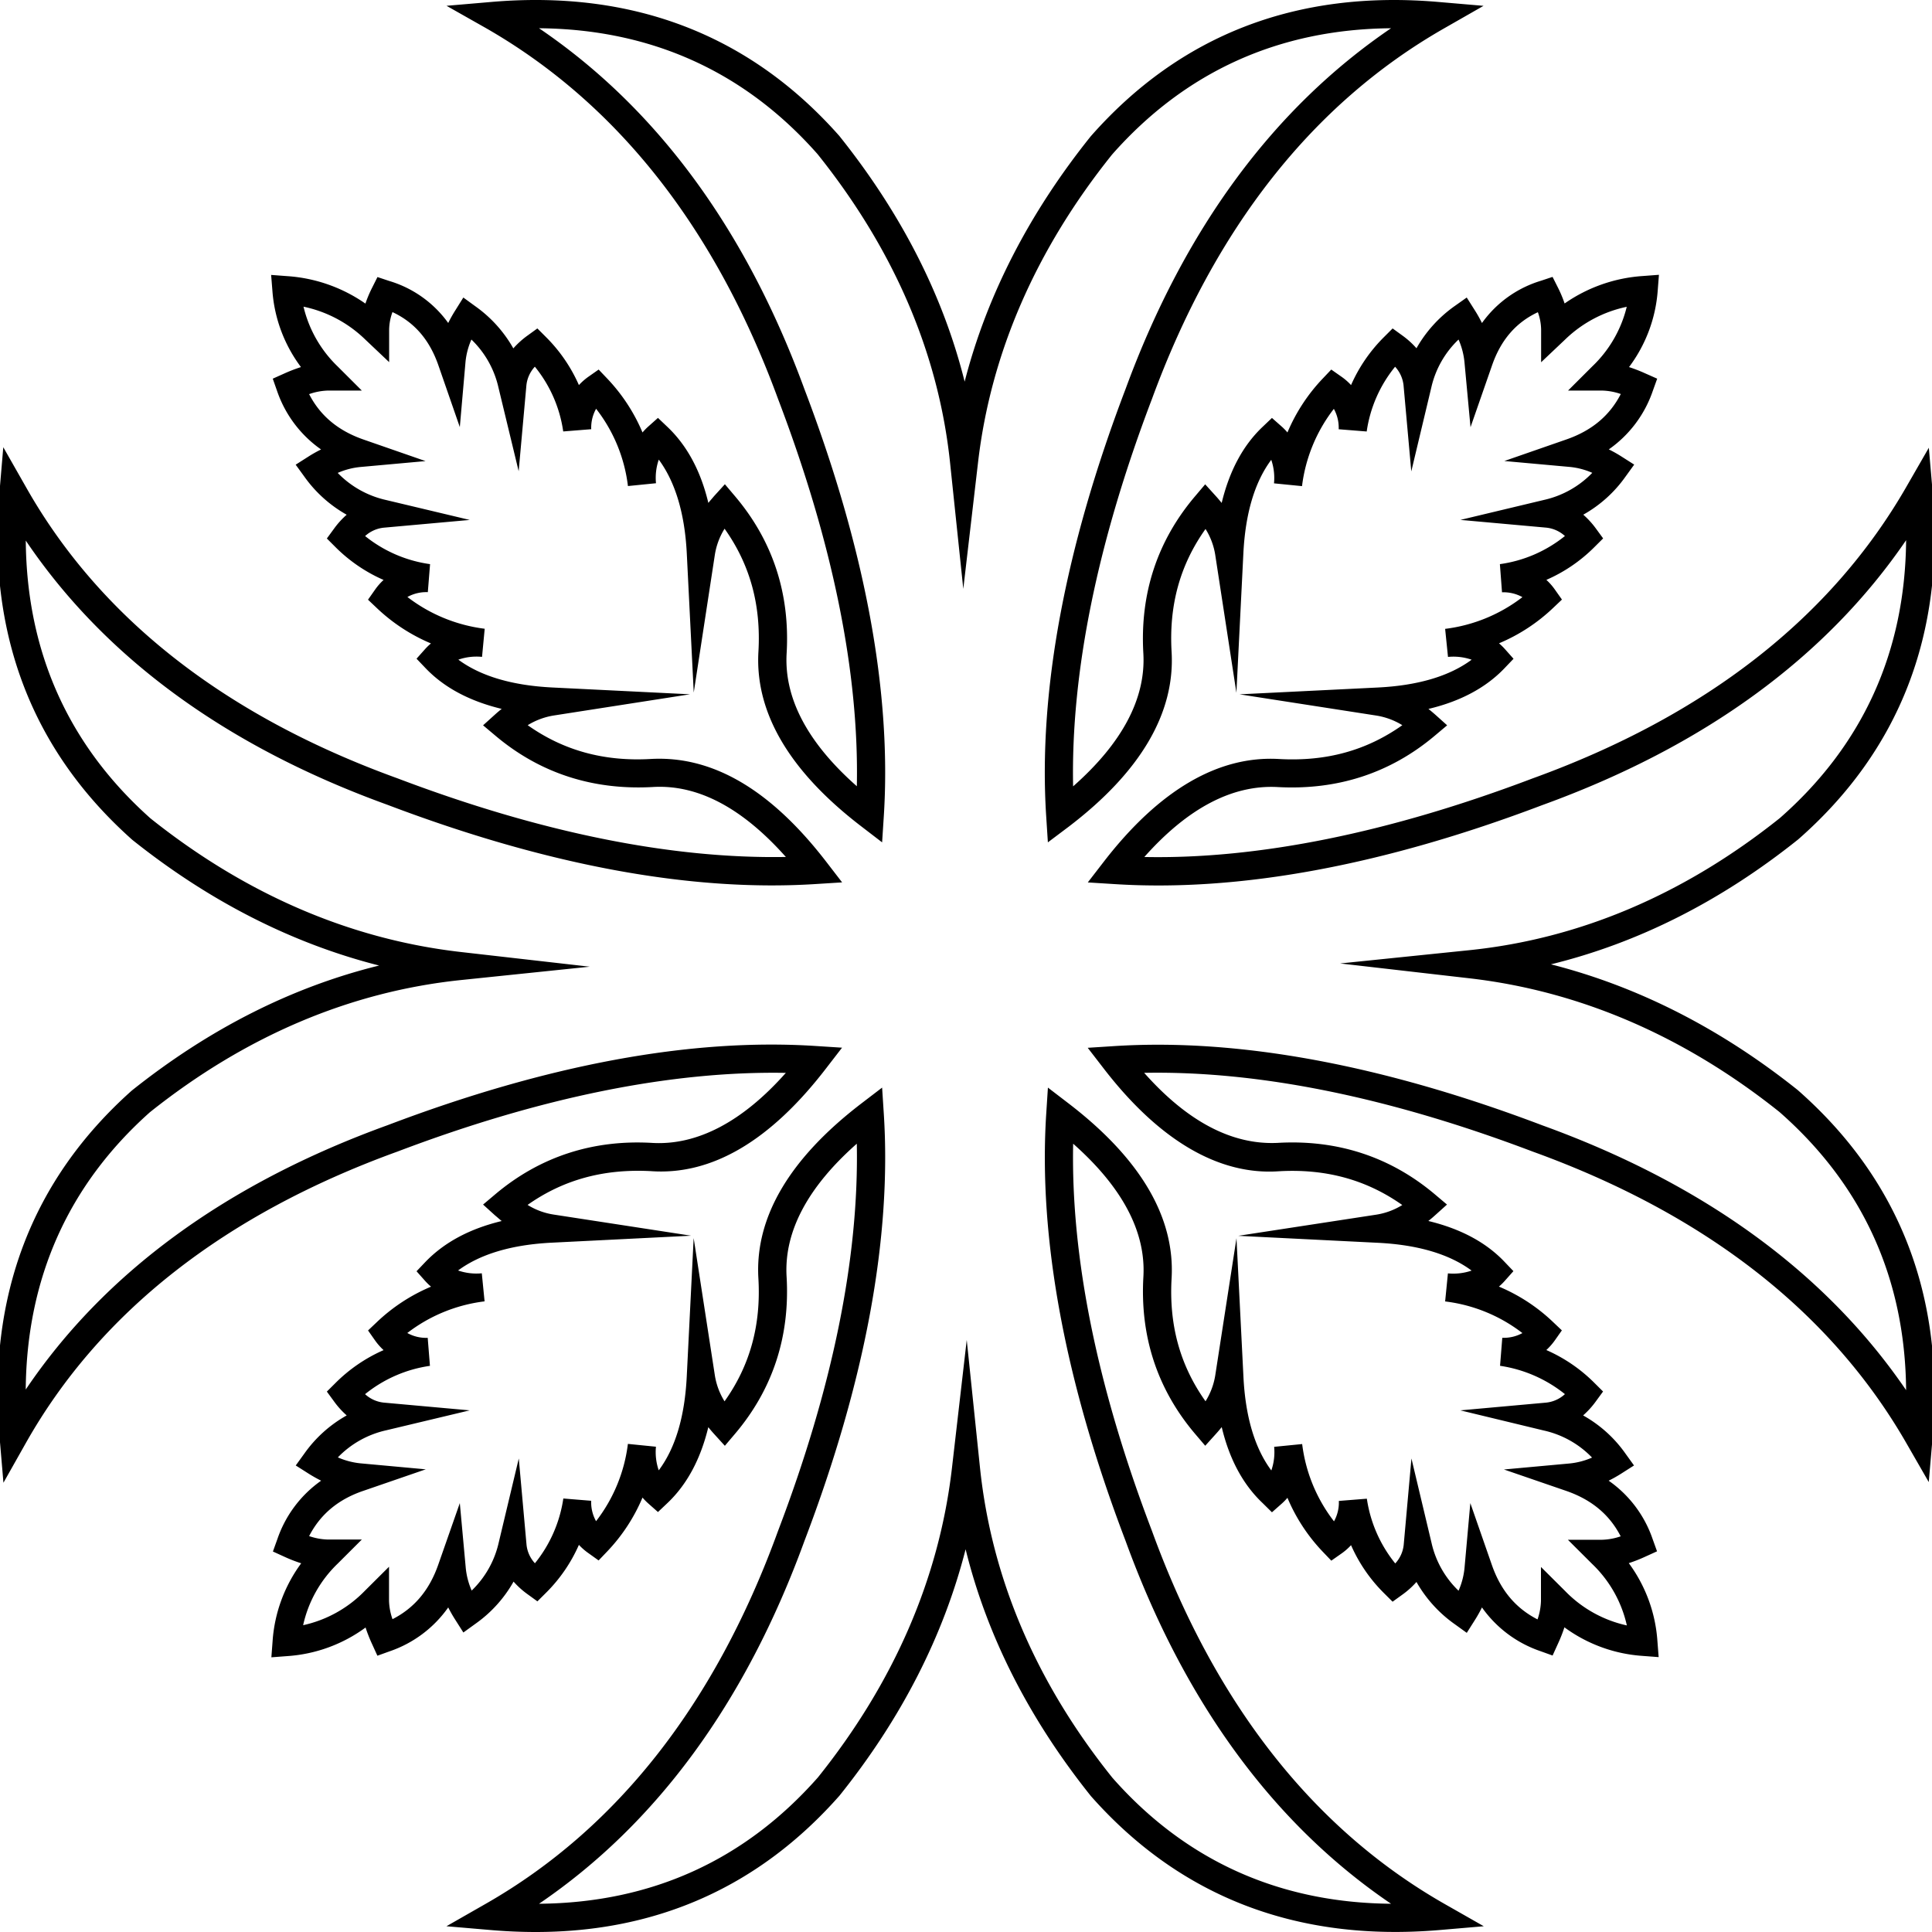 <svg id="Layer_1" data-name="Layer 1" xmlns="http://www.w3.org/2000/svg" viewBox="0 0 500 500"><title>mkrb-icon</title><path class="cls-1" d="M138.63,500q-5.6,0-11.42-.49l-11.67-1,10.17-5.81c34-19.41,59.42-51.86,75.62-96.43,14.17-37.17,21-70.83,20.41-100.28-12.74,11.25-18.85,22.8-18.17,34.41,0.9,15.45-3.57,29.1-13.29,40.6l-2.69,3.17-2.8-3.08q-0.78-.86-1.48-1.74c-2,8.27-5.52,14.86-10.61,19.67l-2.42,2.29-2.5-2.21a14.72,14.72,0,0,1-1.5-1.53,46.1,46.1,0,0,1-9.19,14l-2.17,2.27L152.35,402a15.7,15.7,0,0,1-2.53-2.19,40.32,40.32,0,0,1-8.54,12.43l-2.2,2.19-2.51-1.82a21.69,21.69,0,0,1-3.66-3.29,33.43,33.43,0,0,1-9.85,10.9l-3.14,2.27-2.08-3.27A36.27,36.27,0,0,1,116,416a30.63,30.63,0,0,1-15.17,11.36l-3.16,1.14-1.39-3.05a38.68,38.68,0,0,1-1.67-4.25,38.57,38.57,0,0,1-20.14,7.39l-4.24.32,0.32-4.24a38.39,38.39,0,0,1,7.4-20.09,38.42,38.42,0,0,1-4.25-1.65l-3.07-1.4,1.14-3.17A30.56,30.56,0,0,1,83.11,383.2a36.56,36.56,0,0,1-3.3-1.86l-3.27-2.08,2.27-3.14a33.31,33.31,0,0,1,10.92-9.81,21.72,21.72,0,0,1-3.29-3.64l-1.85-2.53,2.22-2.21a40.82,40.82,0,0,1,12.46-8.52,15.85,15.85,0,0,1-2.2-2.5l-1.82-2.59,2.3-2.18a46.32,46.32,0,0,1,14-9.15,16.55,16.55,0,0,1-1.52-1.48L107.8,329l2.32-2.44C115,321.51,121.55,318,129.84,316c-0.58-.46-1.16-1-1.73-1.46l-3.09-2.8,3.19-2.69c11.53-9.7,25.24-14.18,40.67-13.26,11.54,0.64,23.24-5.44,34.49-18.13-29.51-.54-63.27,6.24-100.49,20.36-44.74,16.21-77.09,41.58-96.19,75.43l-5.8,10.28-1-11.77c-3.14-36.52,8.38-66.71,34.23-89.73,20.06-16,41.49-26.81,64-32.35-22.53-5.72-43.95-16.62-63.88-32.53-26-23.13-37.53-53.31-34.39-89.85l1-11.76L6.69,126c19.11,33.85,51.45,59.23,96.15,75.42,37.25,14.13,71,20.88,100.54,20.36-11.27-12.68-22.77-18.82-34.49-18.1-15.48.85-29.17-3.59-40.67-13.28l-3.2-2.69,3.1-2.8c0.57-.51,1.14-1,1.72-1.45-8.28-2-14.88-5.49-19.71-10.55l-2.33-2.44L110,168a15.41,15.41,0,0,1,1.53-1.48,46.47,46.47,0,0,1-14-9.15l-2.29-2.17,1.82-2.59a15.21,15.21,0,0,1,2.21-2.52,40.61,40.61,0,0,1-12.47-8.52l-2.21-2.21,1.85-2.53a21.88,21.88,0,0,1,3.28-3.62,33.56,33.56,0,0,1-10.92-9.81l-2.28-3.14,3.27-2.08a33.89,33.89,0,0,1,3.3-1.86,30.54,30.54,0,0,1-11.38-15.13L70.59,98l3.08-1.38A40.52,40.52,0,0,1,77.89,95,37.44,37.44,0,0,1,70.51,75.4l-0.34-4.25,4.26,0.32a40,40,0,0,1,20.14,7.1,32,32,0,0,1,1.72-4.08l1.4-2.79,3,1A29,29,0,0,1,116,83.59a34.58,34.58,0,0,1,1.88-3.34L119.91,77,123,79.25a33.63,33.63,0,0,1,9.85,10.91,22.28,22.28,0,0,1,3.65-3.3L139.07,85l2.21,2.21a40.54,40.54,0,0,1,8.54,12.45,15.59,15.59,0,0,1,2.53-2.21l2.58-1.81,2.17,2.28a46.28,46.28,0,0,1,9.18,14,15.25,15.25,0,0,1,1.5-1.54l2.5-2.23,2.43,2.31c5.09,4.82,8.64,11.42,10.61,19.69,0.47-.59,1-1.17,1.48-1.75l2.8-3.08,2.69,3.18c9.71,11.5,14.19,25.15,13.29,40.59-0.67,11.61,5.43,23.15,18.17,34.39,0.6-29.42-6.24-63.1-20.39-100.23-16.23-44.27-41.67-76.54-75.64-96L115.56,1.5l11.65-1c36.61-3.14,66.88,8.52,90,34.67,16,20,26.89,41.32,32.44,63.6,5.74-22.3,16.67-43.58,32.62-63.48C305.4,9,335.65-2.66,372.29.51l11.65,1L373.79,7.31c-34,19.41-59.42,51.68-75.66,95.93-14.16,37.18-21,70.86-20.41,100.27,12.73-11.23,18.84-22.78,18.18-34.4-0.9-15.42,3.57-29.07,13.31-40.59l2.69-3.18,2.79,3.08c0.52,0.57,1,1.15,1.48,1.74,2-8.28,5.51-14.88,10.59-19.69l2.42-2.31,2.51,2.22a14.75,14.75,0,0,1,1.5,1.54,46.32,46.32,0,0,1,9.18-14l2.16-2.28,2.58,1.81a15,15,0,0,1,2.54,2.21,40.52,40.52,0,0,1,8.55-12.45L360.41,85l2.52,1.83a21.65,21.65,0,0,1,3.65,3.3,33.73,33.73,0,0,1,9.87-10.91L379.59,77l2.07,3.27a34,34,0,0,1,1.87,3.33,29.05,29.05,0,0,1,15.27-10.94l3-1,1.41,2.8a32.26,32.26,0,0,1,1.71,4.08,40,40,0,0,1,20.15-7.1l4.26-.32L429,75.4A37.5,37.5,0,0,1,421.59,95a40.52,40.52,0,0,1,4.22,1.64L428.88,98l-1.14,3.17a30.49,30.49,0,0,1-11.38,15.13,34.85,34.85,0,0,1,3.3,1.86l3.27,2.08-2.27,3.14a33.32,33.32,0,0,1-10.91,9.82,22.06,22.06,0,0,1,3.29,3.61l1.85,2.53-2.22,2.21a40.32,40.32,0,0,1-12.47,8.52,15.63,15.63,0,0,1,2.21,2.52l1.82,2.58-2.29,2.17a46.23,46.23,0,0,1-14,9.15,15.56,15.56,0,0,1,1.53,1.49l2.23,2.51-2.32,2.43c-4.82,5.06-11.43,8.59-19.7,10.55,0.58,0.46,1.15.94,1.72,1.44l3.12,2.8-3.21,2.7c-11.51,9.69-25.19,14.13-40.68,13.28-11.63-.62-23.2,5.4-34.48,18.1,29.34,0.6,63.29-6.23,100.49-20.34,44.73-16.2,77.26-41.59,96.73-75.47l5.81-10.1,1,11.61c3.13,36.54-8.57,66.74-34.8,89.74-20,16-41.44,26.81-64,32.34,22.53,5.73,43.93,16.62,63.86,32.53,26.34,23.14,38,53.33,34.92,89.85l-1,11.61-5.81-10.1c-19.48-33.88-52-59.26-96.69-75.43-37.27-14.13-71-20.94-100.55-20.38,11.27,12.7,22.81,18.67,34.49,18.13,15.44-.9,29.14,3.56,40.68,13.26l3.2,2.7-3.11,2.8c-0.56.51-1.14,1-1.72,1.45,8.29,2,14.89,5.49,19.7,10.55l2.32,2.43-2.23,2.51a15,15,0,0,1-1.52,1.49,46,46,0,0,1,14,9.16l2.29,2.17-1.82,2.59a16.35,16.35,0,0,1-2.2,2.5,40.6,40.6,0,0,1,12.46,8.52l2.22,2.21L413,362.68a22.22,22.22,0,0,1-3.29,3.63,33.14,33.14,0,0,1,10.91,9.81l2.26,3.14-3.26,2.08a34.64,34.64,0,0,1-3.3,1.86,30.37,30.37,0,0,1,11.38,15.11l1.14,3.17-3.06,1.39a38.34,38.34,0,0,1-4.25,1.67,38.31,38.31,0,0,1,7.4,20.07l0.33,4.25-4.25-.32a38.54,38.54,0,0,1-20.14-7.39,38.23,38.23,0,0,1-1.67,4.24l-1.39,3.06-3.17-1.14A30.55,30.55,0,0,1,383.53,416a33.89,33.89,0,0,1-1.86,3.31l-2.07,3.27-3.15-2.27a33.78,33.78,0,0,1-9.87-10.9,21.65,21.65,0,0,1-3.66,3.29l-2.52,1.82-2.2-2.19a40.27,40.27,0,0,1-8.55-12.44,15.26,15.26,0,0,1-2.53,2.2l-2.58,1.81-2.17-2.27a46,46,0,0,1-9.18-14,15.38,15.38,0,0,1-1.51,1.54l-2.5,2.21L326.77,389c-5.08-4.8-8.62-11.39-10.59-19.67q-0.7.88-1.48,1.74l-2.79,3.09L309.22,371c-9.73-11.51-14.21-25.17-13.31-40.6,0.66-11.61-5.46-23.16-18.18-34.41-0.6,29.44,6.24,63.1,20.4,100.22,16.25,44.65,41.7,77.1,75.66,96.49L384,498.51l-11.67,1c-36.64,3.05-66.9-8.55-90-34.68-16-20-26.89-41.39-32.43-63.88-5.74,22.48-16.67,43.85-32.63,63.75C196.56,488.19,170.16,500,138.63,500Zm89.66-218.53,0.44,6.82c2.06,32.18-4.86,69.36-20.55,110.53C193,440.49,169.95,472,139.5,492.69c29-.24,53.23-11.21,72.18-32.7,19.69-24.56,31.4-51.57,34.69-80.11l3.82-33.1,3.44,33.14c3,28.56,14.5,55.55,34.29,80.2C306.77,481.49,331,492.45,360,492.69c-30.44-20.65-53.52-52.19-68.71-93.93-15.67-41.13-22.59-78.31-20.53-110.47l0.44-6.82,5.43,4.16c18.54,14.24,27.48,29.44,26.58,45.19-0.7,12.09,2.18,22.55,8.78,31.83a18,18,0,0,0,2.52-6.73L320,320.44l1.8,35.85c0.51,10.39,2.95,18.53,7.22,24.26a14.49,14.49,0,0,0,.73-6.11l7.25-.72a40.75,40.75,0,0,0,8.24,20,10,10,0,0,0,1.25-5.28l7.25-.58a34.65,34.65,0,0,0,7.35,16.76,8.36,8.36,0,0,0,2.19-4.84l2-22.33,5.19,21.8a24.68,24.68,0,0,0,7,12.43,19.1,19.1,0,0,0,1.54-5.82L380.52,389l5.57,16c2.28,6.57,6.17,11.21,11.82,14.1a15.84,15.84,0,0,0,.89-4.79v-8.78l6.23,6.2a31.69,31.69,0,0,0,16,8.93,31.5,31.5,0,0,0-9-15.93l-6.26-6.24h8.84a16,16,0,0,0,4.82-.89c-2.9-5.64-7.55-9.5-14.13-11.77l-16.08-5.53,16.94-1.55a19.08,19.08,0,0,0,5.86-1.53,24.8,24.8,0,0,0-12.46-7L377.94,365l22.16-2A8.44,8.44,0,0,0,405,360.8a35,35,0,0,0-16.79-7.33l0.58-7.25A10.06,10.06,0,0,0,394,345a40.77,40.77,0,0,0-20-8.19l0.72-7.26a14.66,14.66,0,0,0,6.13-.72c-5.75-4.27-13.92-6.69-24.34-7.2l-36.06-1.8,35.69-5.47a18.11,18.11,0,0,0,6.77-2.5c-9.32-6.58-19.84-9.43-31.92-8.74-15.55,1.09-31-8-45.29-26.51l-4.2-5.44,6.86-.44c32.21-2.06,69.51,4.85,110.8,20.51,41.78,15.12,73.4,38.15,94.14,68.53-0.25-28.9-11.24-53.09-32.79-72-24.61-19.64-51.68-31.32-80.33-34.6l-33.35-3.83,33.4-3.43c28.63-2.94,55.68-14.45,80.4-34.2,21.44-18.82,32.43-43,32.67-71.91-20.74,30.38-52.36,53.41-94.19,68.57C357.91,224,320.62,230.87,288.38,228.8l-6.86-.43,4.2-5.44c14.31-18.49,29.6-27.41,45.29-26.5,12.23,0.68,22.62-2.18,31.91-8.75a18.29,18.29,0,0,0-6.77-2.5l-35.36-5.49,35.74-1.76c10.42-.51,18.57-2.93,24.33-7.2a14.42,14.42,0,0,0-6.12-.72L374,162.75a41,41,0,0,0,20-8.21,10,10,0,0,0-5.28-1.25L388.17,146A34.31,34.31,0,0,0,405,138.72a8.44,8.44,0,0,0-4.86-2.17l-22.19-2,21.68-5.18a24.9,24.9,0,0,0,12.45-7,18.88,18.88,0,0,0-5.85-1.53l-16.91-1.53,16-5.56c6.6-2.28,11.24-6.15,14.14-11.78a16,16,0,0,0-4.82-.89h-8.83l6.25-6.24A31.61,31.61,0,0,0,421,79.4a32.45,32.45,0,0,0-16,8.52l-6.16,5.83V85.26A13.72,13.72,0,0,0,398,80.8c-5.67,2.65-9.58,7.18-11.86,13.76l-5.57,16L379,93.69a19.09,19.09,0,0,0-1.53-5.82,24.7,24.7,0,0,0-7.05,12.42L365.24,122l-2-22.25a8.4,8.4,0,0,0-2.19-4.84,34.21,34.21,0,0,0-7.35,16.76l-7.25-.58a10.06,10.06,0,0,0-1.25-5.28,40.88,40.88,0,0,0-8.24,20l-7.25-.72A14.47,14.47,0,0,0,329,119c-4.29,5.75-6.71,13.89-7.22,24.28l-1.8,36-5.47-35.63a17.8,17.8,0,0,0-2.52-6.75c-6.61,9.29-9.49,19.75-8.78,31.83,0.9,15.77-8,31-26.58,45.18L271.19,218l-0.44-6.82c-2.06-32.13,4.86-69.32,20.55-110.52C306.48,59.31,329.57,28,360,7.31,331,7.55,306.76,18.51,287.8,40c-19.69,24.55-31.39,51.39-34.68,79.64L249.3,152.4l-3.44-32.8c-3-28.2-14.49-55-34.29-79.73C192.71,18.5,168.47,7.55,139.5,7.31c30.45,20.65,53.52,52,68.69,93.41,15.68,41.15,22.59,78.34,20.54,110.48L228.29,218l-5.42-4.16c-18.56-14.23-27.5-29.43-26.59-45.18,0.7-12.1-2.17-22.56-8.76-31.83A18,18,0,0,0,185,143.6l-5.46,35.63-1.8-36c-0.52-10.38-3-18.53-7.25-24.28a14.46,14.46,0,0,0-.72,6.11l-7.26.73a40.28,40.28,0,0,0-8.24-20,10,10,0,0,0-1.26,5.29l-7.25.58a34.16,34.16,0,0,0-7.34-16.76,8.34,8.34,0,0,0-2.19,4.84l-2,22.21L129,100.29a24.81,24.81,0,0,0-7-12.42,18.88,18.88,0,0,0-1.53,5.82L119,110.53l-5.55-16c-2.29-6.58-6.19-11.11-11.88-13.76a13.72,13.72,0,0,0-.86,4.47v8.48l-6.16-5.83a32.4,32.4,0,0,0-16-8.52A31.6,31.6,0,0,0,87.4,94.85l6.24,6.23H84.82A15.86,15.86,0,0,0,80,102c2.89,5.62,7.54,9.49,14.13,11.77l16,5.56-16.89,1.53a19.2,19.2,0,0,0-5.84,1.53,25,25,0,0,0,12.46,7l21.71,5.17-22.22,2a8.44,8.44,0,0,0-4.86,2.17A34.39,34.39,0,0,0,111.3,146l-0.58,7.25a10.06,10.06,0,0,0-5.28,1.25,41.12,41.12,0,0,0,20,8.22L124.75,170a14.26,14.26,0,0,0-6.13.72c5.76,4.26,13.92,6.68,24.31,7.2l35.64,1.76-35.26,5.49a18.35,18.35,0,0,0-6.74,2.51c9.28,6.57,19.79,9.44,31.89,8.74,16-.88,31,8,45.29,26.5l4.19,5.44-6.85.43c-32.25,2.06-69.53-4.84-110.8-20.5C58.56,193.18,27.12,170.2,6.67,139.9c0.23,28.87,11.06,53,32.28,71.9,24.61,19.63,51.69,31.31,80.33,34.58l33.34,3.8-33.38,3.46c-28.63,3-55.7,14.47-80.44,34.2-21.09,18.78-31.9,42.92-32.14,71.77,20.44-30.3,51.89-53.29,93.67-68.42,41.23-15.65,78.44-22.58,110.75-20.49l6.84,0.44-4.19,5.43c-14.24,18.5-29.39,27.65-45.28,26.52-12.12-.64-22.6,2.17-31.91,8.74a17.9,17.9,0,0,0,6.75,2.5l35.58,5.47-36,1.8c-10.4.51-18.56,2.94-24.32,7.2a14.59,14.59,0,0,0,6.14.73l0.72,7.26a40.9,40.9,0,0,0-20,8.19,10,10,0,0,0,5.28,1.25l0.58,7.25a34.44,34.44,0,0,0-16.79,7.33A8.44,8.44,0,0,0,99.38,363l22.18,2L99.9,370.17a24.94,24.94,0,0,0-12.46,7,19.3,19.3,0,0,0,5.84,1.54l16.91,1.55-16.05,5.53C87.55,388,82.9,391.91,80,397.54a16,16,0,0,0,4.81.89h8.83l-6.25,6.24a31.49,31.49,0,0,0-8.94,15.93,31.69,31.69,0,0,0,16-8.93l6.23-6.2v8.78a15.53,15.53,0,0,0,.9,4.79c5.67-2.89,9.55-7.54,11.84-14.1L119,389l1.54,16.81a19.2,19.2,0,0,0,1.53,5.83,24.83,24.83,0,0,0,7-12.43l5.19-21.76,2,22.28a8.29,8.29,0,0,0,2.18,4.84,34.69,34.69,0,0,0,7.35-16.76L153,388.4a10,10,0,0,0,1.26,5.28,40.8,40.8,0,0,0,8.24-20l7.26,0.73a14.5,14.5,0,0,0,.72,6.11c4.3-5.73,6.73-13.87,7.25-24.26l1.79-35.85L185,355.92a18,18,0,0,0,2.51,6.74c6.6-9.27,9.47-19.73,8.76-31.84-0.92-15.73,8-30.94,26.58-45.19Z"/></svg>